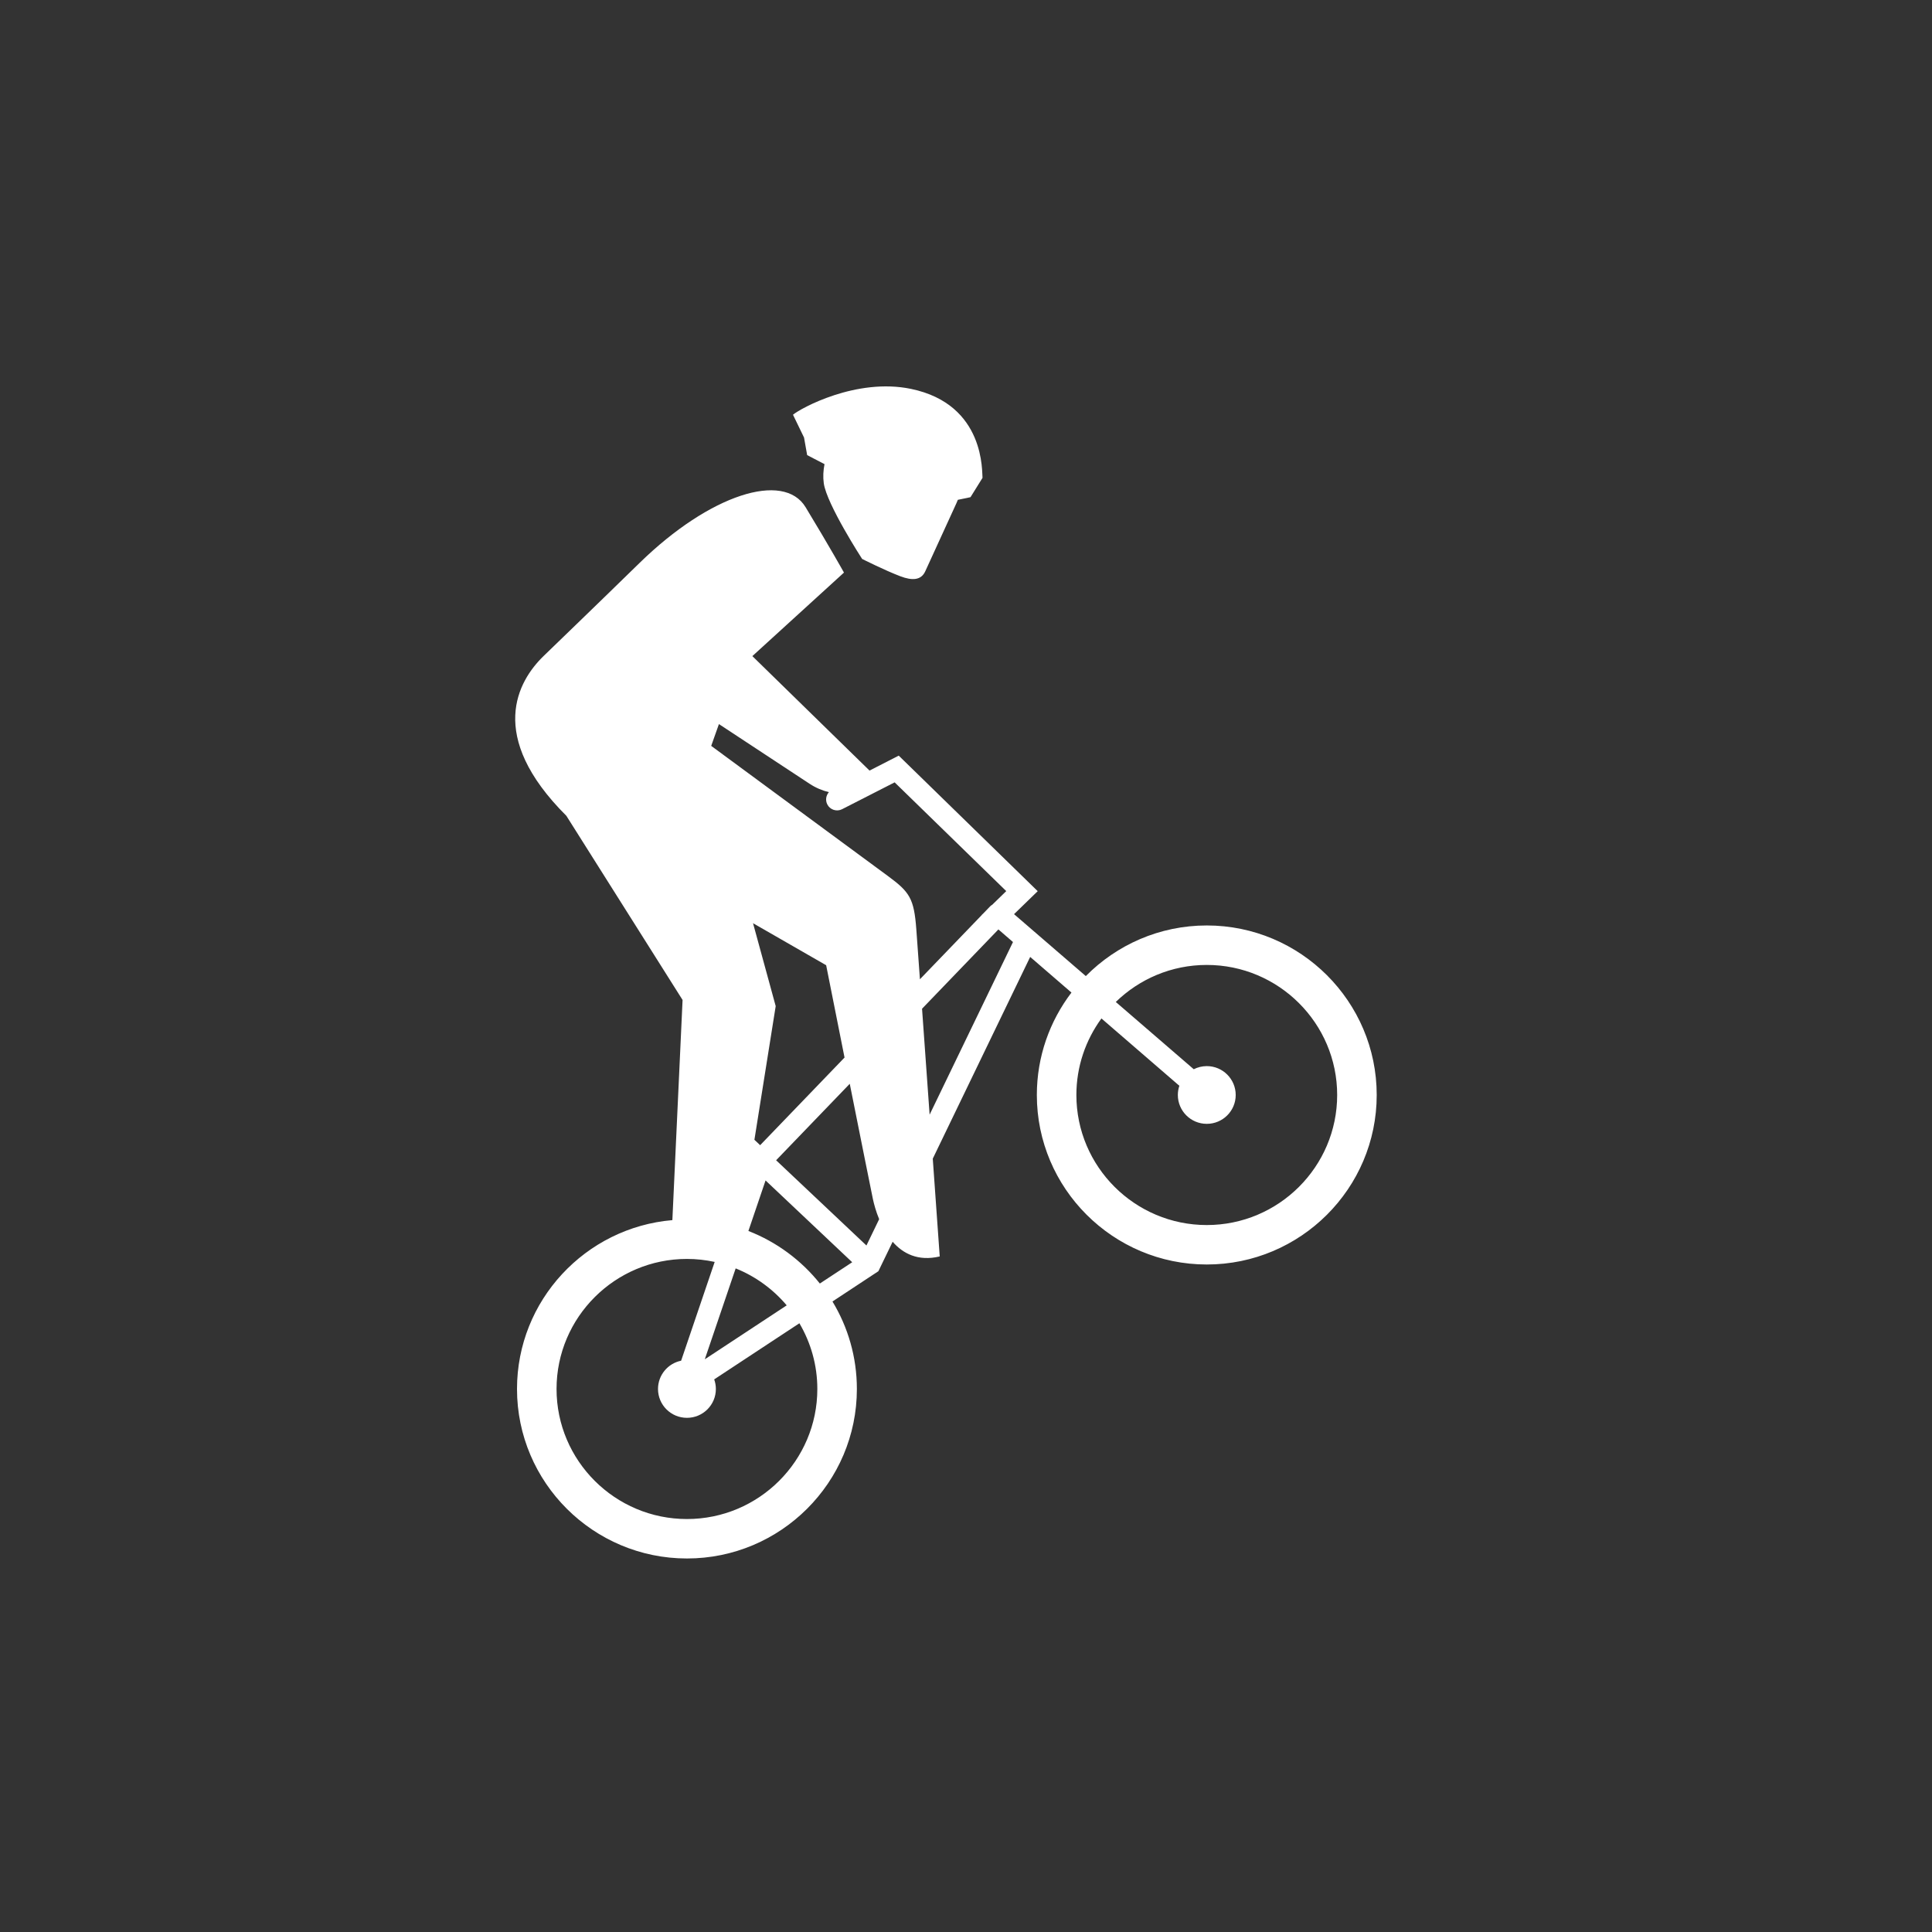 <?xml version="1.0" encoding="UTF-8"?>
<svg width="60px" height="60px" viewBox="0 0 60 60" version="1.1" xmlns="http://www.w3.org/2000/svg" xmlns:xlink="http://www.w3.org/1999/xlink">
    <rect x="0" y="0" width="60" height="60" fill="#333333" stroke="none"/>
    <!-- Generator: Sketch 49.2 (51160) - http://www.bohemiancoding.com/sketch -->
    <title>icone blanc</title>
    <desc>Created with Sketch.</desc>
    <defs></defs>
    <g id="icone-blanc" stroke="none" stroke-width="1" fill="none" fill-rule="evenodd">
        <g id="spelunking" transform="translate(-16, -29)" fill="#FFFFFF">
            <g id="BMX" transform="translate(25, 41)">
                <path d="M15.97,1.588 L15.627,0.88 C15.857,0.684 17.591,-0.275 19.29,0.077 C21.622,0.56 21.49,2.701 21.513,2.84 L21.14,3.44 C21.14,3.44 20.979,3.478 20.747,3.522 C20.732,3.559 20.717,3.596 20.7,3.633 C20.537,3.99 20.029,5.1 19.734,5.744 C19.608,6.019 19.336,6.039 18.962,5.897 C18.469,5.709 17.774,5.358 17.774,5.358 C17.774,5.358 16.674,3.662 16.583,3.007 C16.556,2.811 16.567,2.612 16.606,2.414 C16.283,2.248 16.067,2.134 16.067,2.134 L15.97,1.588 Z M28.478,26.045 C26.245,26.045 24.428,24.233 24.428,22.006 C24.428,21.118 24.718,20.297 25.206,19.629 L27.626,21.72 C27.596,21.81 27.579,21.906 27.579,22.006 C27.579,22.5 27.981,22.902 28.478,22.902 C28.974,22.902 29.376,22.5 29.376,22.006 C29.376,21.511 28.974,21.109 28.478,21.109 C28.332,21.109 28.195,21.145 28.073,21.206 L25.652,19.117 C26.382,18.406 27.379,17.967 28.478,17.967 C30.71,17.967 32.527,19.779 32.527,22.006 C32.527,24.233 30.71,26.045 28.478,26.045 Z M19.87,22.617 C19.79,21.493 19.706,20.322 19.635,19.327 L22.006,16.864 L22.459,17.256 L19.87,22.617 Z M19.457,16.859 C19.386,15.904 19.252,15.704 18.577,15.207 C17.902,14.71 13.087,11.164 13.087,11.164 L13.327,10.487 C14.385,11.185 15.589,11.979 16.14,12.339 C16.34,12.471 16.544,12.553 16.742,12.601 C16.652,12.703 16.627,12.854 16.693,12.983 C16.779,13.15 16.985,13.216 17.153,13.13 L18.784,12.297 L22.25,15.674 L21.817,16.096 C21.792,16.111 21.768,16.128 21.747,16.15 L21.541,16.364 L21.487,16.416 L21.489,16.418 L19.569,18.412 C19.513,17.635 19.472,17.061 19.457,16.859 Z M17.908,26.68 L15.103,24.033 L17.39,21.658 C17.718,23.297 18.044,24.929 18.108,25.234 C18.141,25.388 18.201,25.617 18.303,25.863 L17.908,26.68 Z M14.386,16.671 L16.657,17.976 C16.657,17.976 16.923,19.313 17.228,20.843 L14.607,23.565 L14.429,23.397 L15.09,19.246 L14.386,16.671 Z M16.461,27.861 C15.883,27.138 15.119,26.57 14.242,26.229 L14.775,24.66 L17.466,27.2 L16.461,27.861 Z M13.847,27.391 C14.466,27.64 15.009,28.038 15.432,28.539 L12.888,30.214 L13.847,27.391 Z M12.334,35.175 C10.101,35.175 8.284,33.363 8.284,31.136 C8.284,28.909 10.101,27.097 12.334,27.097 C12.629,27.097 12.917,27.13 13.195,27.19 L12.153,30.258 C11.743,30.341 11.435,30.703 11.435,31.136 C11.435,31.631 11.837,32.032 12.334,32.032 C12.83,32.032 13.232,31.631 13.232,31.136 C13.232,31.031 13.213,30.931 13.18,30.838 L15.826,29.095 C16.179,29.695 16.383,30.392 16.383,31.136 C16.383,33.363 14.566,35.175 12.334,35.175 Z M28.478,16.741 C27.009,16.741 25.678,17.344 24.721,18.313 L22.492,16.39 L23.227,15.676 L18.911,11.467 L18.004,11.931 L14.365,8.376 L17.21,5.782 C17.21,5.782 16.766,4.984 16.018,3.751 C15.336,2.628 13.044,3.354 10.869,5.476 C9.129,7.174 8.674,7.604 7.88,8.375 C7.086,9.146 6.097,10.851 8.589,13.336 L12.198,19.055 L11.881,25.892 C9.182,26.122 7.056,28.385 7.056,31.136 C7.056,34.039 9.423,36.4 12.334,36.4 C15.244,36.4 17.611,34.039 17.611,31.136 C17.611,30.143 17.334,29.213 16.853,28.419 L18.279,27.479 L18.722,26.564 C19.042,26.931 19.511,27.179 20.184,27.02 C20.184,27.02 20.089,25.687 19.968,23.983 L22.993,17.718 L24.275,18.825 C23.601,19.71 23.2,20.812 23.2,22.006 C23.2,24.908 25.567,27.27 28.478,27.27 C31.388,27.27 33.755,24.908 33.755,22.006 C33.755,19.103 31.388,16.741 28.478,16.741 Z" id="Page-1"></path>
            </g>
        </g>
    </g>
</svg>